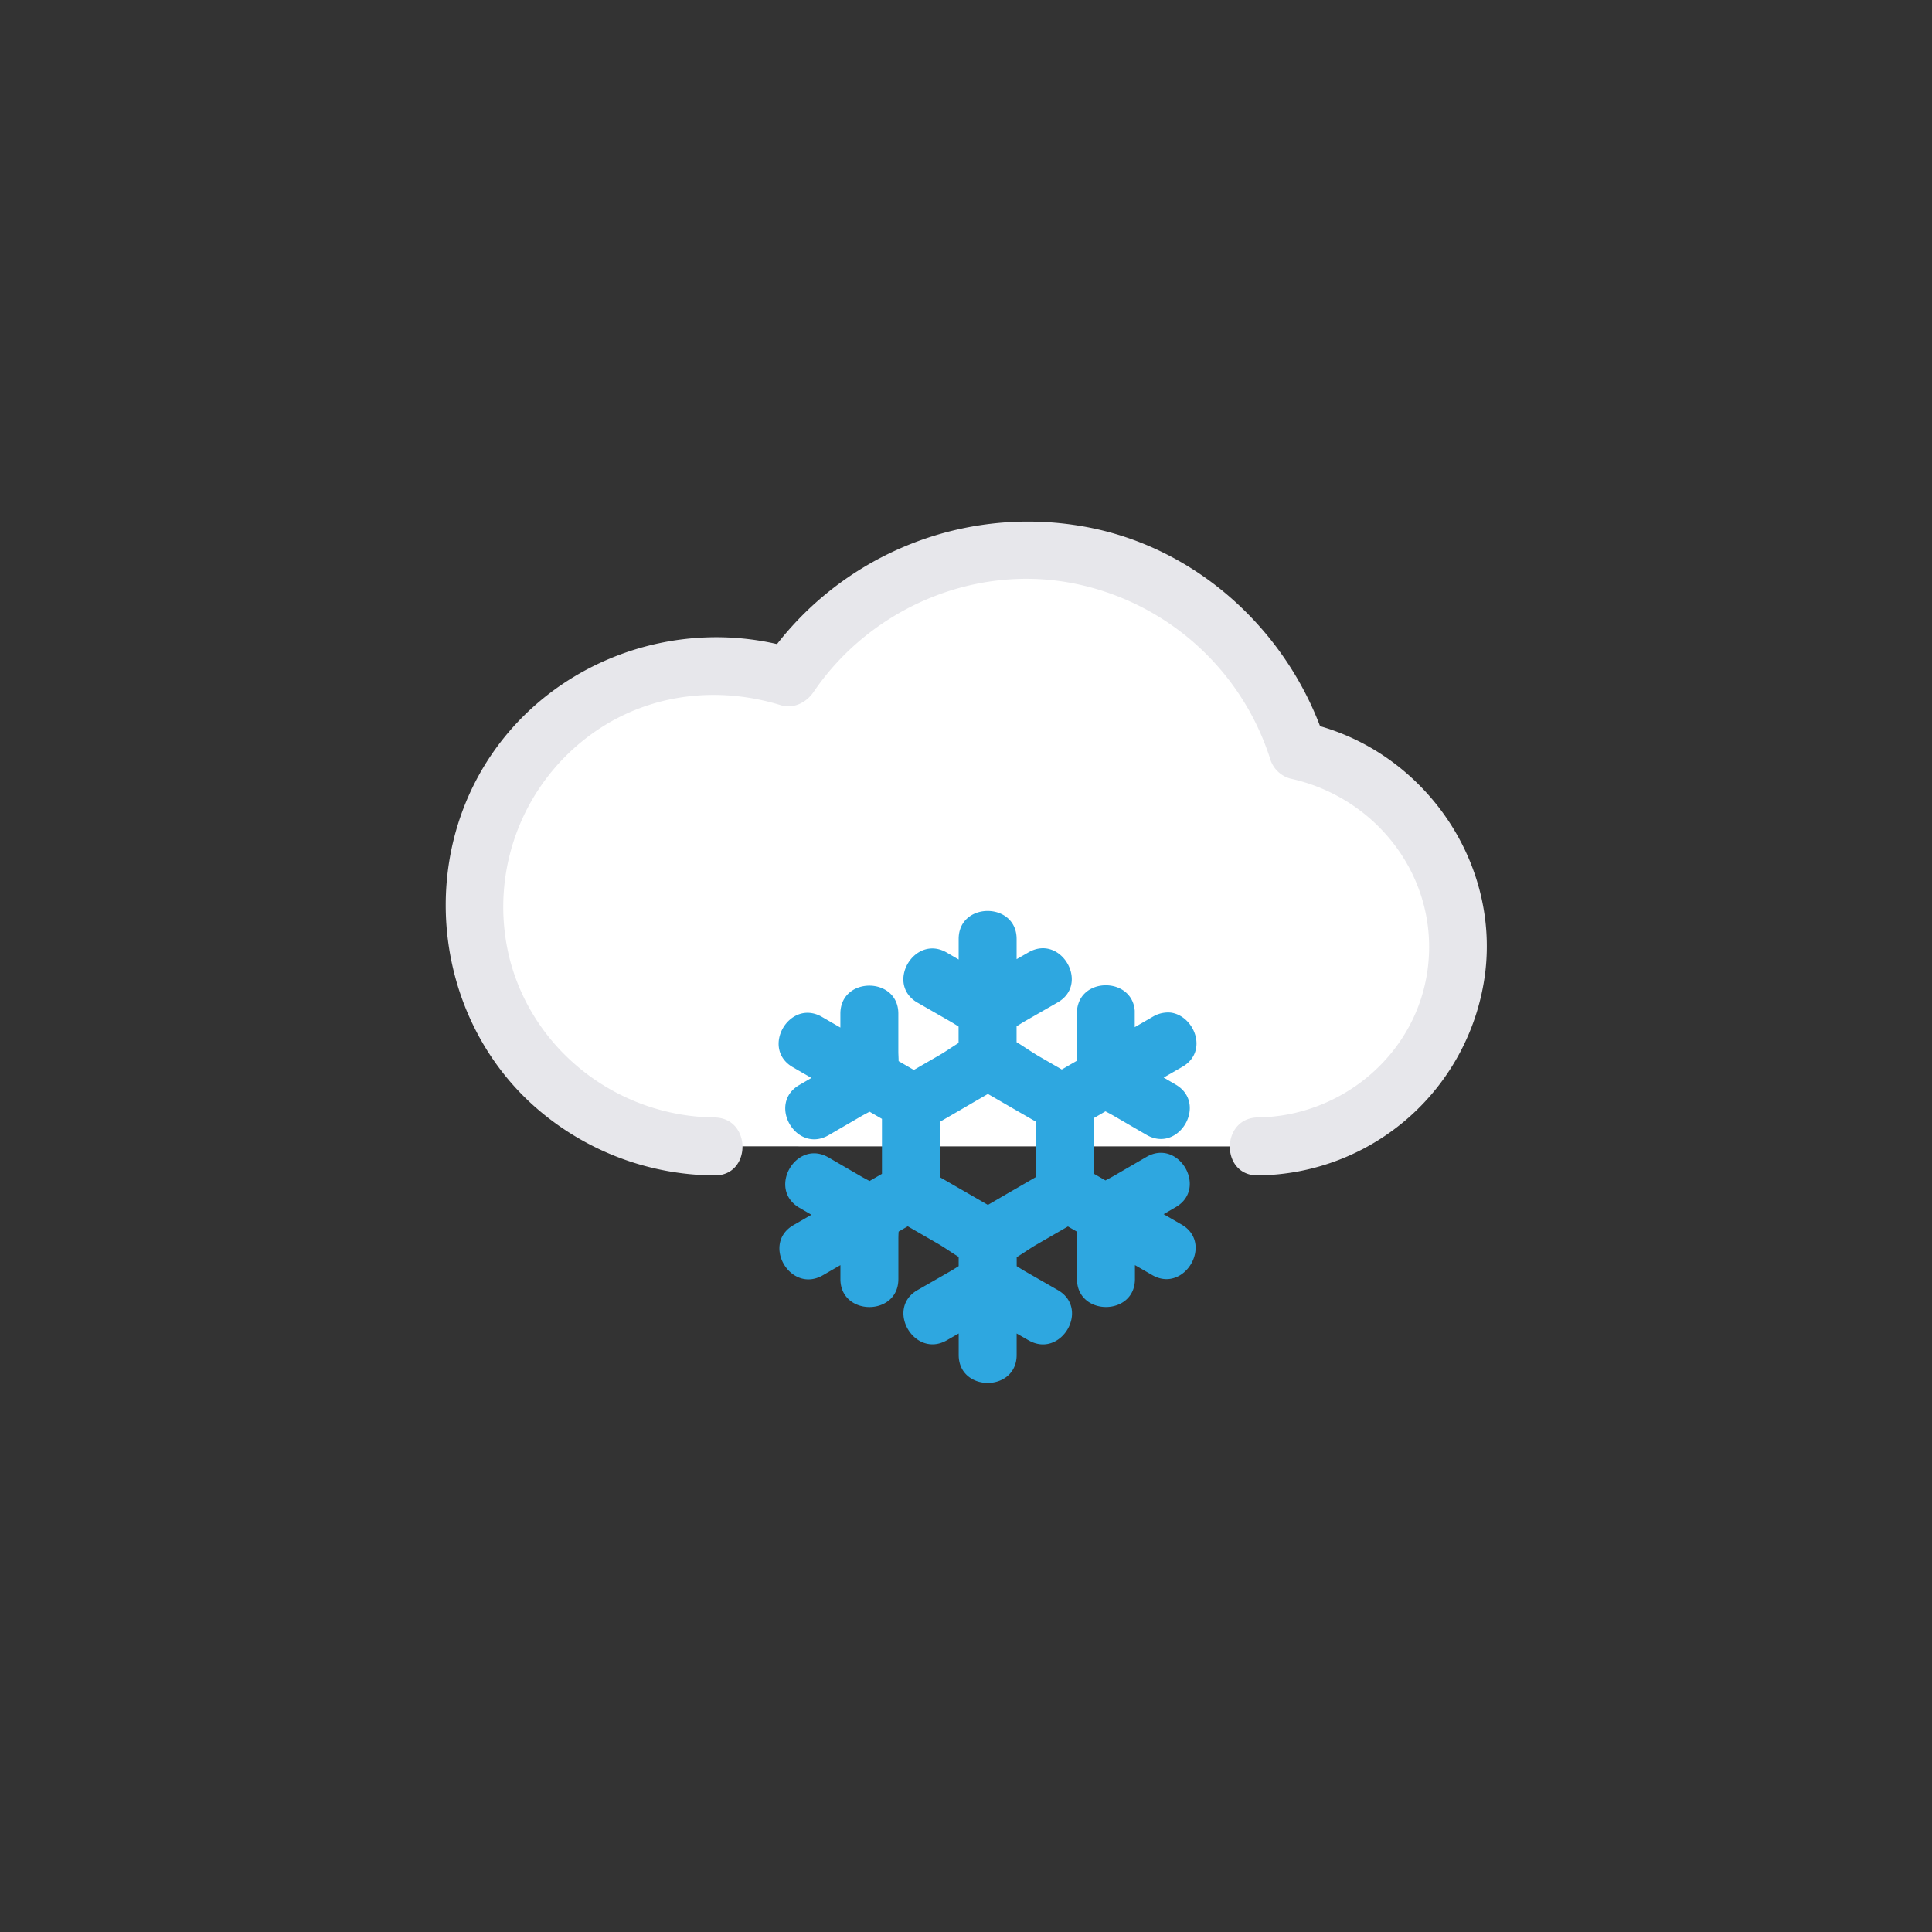<?xml version="1.0" encoding="UTF-8" standalone="no"?>
<svg
   xmlns:dc="http://purl.org/dc/elements/1.1/"
   xmlns:cc="http://creativecommons.org/ns#"
   xmlns:rdf="http://www.w3.org/1999/02/22-rdf-syntax-ns#"
   xmlns:svg="http://www.w3.org/2000/svg"
   xmlns="http://www.w3.org/2000/svg"
   xmlns:sodipodi="http://sodipodi.sourceforge.net/DTD/sodipodi-0.dtd"
   xmlns:inkscape="http://www.inkscape.org/namespaces/inkscape"
   viewBox="0 0 500 500"
   version="1.1"
   id="svg15"
   sodipodi:docname="snow.svg"
   inkscape:version="1.0.1 (3bc2e813f5, 2020-09-07)">
  <rect x="0" y="0" width="500" height="500" fill="#333333" stroke="none"/>
  <sodipodi:namedview
     pagecolor="#ffffff"
     bordercolor="#666666"
     borderopacity="1"
     objecttolerance="10"
     gridtolerance="10"
     guidetolerance="10"
     inkscape:pageopacity="0"
     inkscape:pageshadow="2"
     inkscape:window-width="1366"
     inkscape:window-height="715"
     id="namedview17"
     showgrid="false"
     inkscape:zoom="1.236"
     inkscape:cx="250"
     inkscape:cy="250"
     inkscape:window-x="-8"
     inkscape:window-y="22"
     inkscape:window-maximized="1"
     inkscape:current-layer="svg15" />
  <defs
     id="defs4">
    <style
       id="style2">.cls-1{fill:#fff;}.cls-2{fill:#231815;}.cls-3{fill:#2ea7e0;}</style>
  </defs>
  <title
     id="title6" />
  <path
     class="cls-1"
     d="m 325.57,296.69 a 51.75,51.75 0 0 0 10.34,-102.46 73.71,73.71 0 0 0 -131.81,-19 62.24,62.24 0 1 0 -19.18,121.44"
     id="path8" />
  <path
     class="cls-2"
     d="m 325.57,304.19 a 59.9,59.9 0 0 0 58.79,-52.34 c 3.7,-30 -17,-58.47 -46.46,-64.86 l 5.24,5.24 c -9.07,-28.39 -33.17,-50.81 -62.81,-56 a 82.4,82.4 0 0 0 -82.71,35.25 l 8.47,-3.45 c -31.4,-9.69 -66.35,3.77 -82.26,32.77 -15.16,27.65 -9.62,63.37 13.66,84.79 a 70.91,70.91 0 0 0 47.42,18.61 c 9.66,0.11 9.66,-14.89 0,-15 -24.5,-0.27 -46.36,-16.6 -52.84,-40.4 a 55.22,55.22 0 0 1 25.6,-61.8 c 13.58,-7.83 29.54,-9.09 44.43,-4.49 3.34,1 6.63,-0.74 8.47,-3.45 14.64,-21.54 41.42,-33.14 67.15,-28.1 a 67.05,67.05 0 0 1 50.95,45.29 7.54,7.54 0 0 0 5.24,5.24 c 22.53,4.89 38.5,25.75 35.61,49 -2.74,22.09 -22,38.41 -44,38.7 -9.64,0.13 -9.67,15.13 0,15 z"
     id="path10"
     style="fill:#e7e7eb;fill-opacity:1" />
  <path
     class="cls-3"
     d="m 305.79,316.91 -4.64,-2.68 3.14,-1.83 c 8.34,-4.85 0.8,-17.82 -7.57,-13 l -8.45,4.91 c -0.66,0.38 -1.4,0.77 -2.18,1.18 l -3,-1.73 v -14.41 l 3,-1.74 c 0.76,0.4 1.51,0.79 2.18,1.18 l 8.45,4.91 c 8.36,4.86 15.92,-8.1 7.57,-13 l -3.14,-1.83 3,-1.72 1.87,-1.08 c 6.75,-3.9 3.12,-13.11 -2.95,-14 a 6.53,6.53 0 0 0 -1.56,0 7.66,7.66 0 0 0 -3.07,1 l -4.77,2.76 q 0,-1.8 0,-3.6 c 0,-0.23 0,-0.46 0,-0.68 -0.63,-7.9 -11.79,-8.67 -14.41,-2.28 a 7.67,7.67 0 0 0 -0.56,3 v 9.77 c 0,0.74 0,1.57 -0.07,2.42 v 0.1 l -3.84,2.22 -6.19,-3.57 c -1,-0.61 -2.24,-1.41 -3.51,-2.24 -0.64,-0.42 -1.31,-0.85 -2,-1.26 v -4.1 c 0.76,-0.48 1.5,-0.95 2.18,-1.34 l 8.47,-4.86 a 8.2,8.2 0 0 0 1.45,-1.05 c 5.91,-5.39 -1.18,-16.4 -9,-11.9 l -3.09,1.77 V 243 c 0,-9.65 -15,-9.67 -15,0 v 5.32 l -3.1,-1.81 c -7.22,-4.14 -13.83,4.89 -10.17,10.55 a 7.43,7.43 0 0 0 2.6,2.41 l 8.47,4.86 c 0.68,0.39 1.42,0.86 2.18,1.34 v 4.25 c -1.77,1.1 -3.45,2.28 -4.87,3.1 l -6.71,3.88 -3.94,-2.28 c 0,-0.88 -0.07,-1.73 -0.07,-2.52 v -9.77 c 0,-9.65 -15,-9.67 -15,0 q 0,1.8 0,3.6 l -4.77,-2.76 c -8.38,-4.83 -15.94,8.12 -7.57,13 l 4.84,2.8 -3.14,1.83 c -8.34,4.85 -0.8,17.82 7.57,13 l 8.45,-4.91 c 0.66,-0.38 1.4,-0.77 2.18,-1.18 l 3.2,1.85 v 14.23 l -3.2,1.85 c -0.76,-0.4 -1.51,-0.79 -2.18,-1.18 l -8.45,-4.91 c -8.36,-4.86 -15.92,8.1 -7.57,13 l 3.14,1.83 -4.64,2.68 c -8.36,4.83 -0.81,17.79 7.57,13 l 4.58,-2.64 q 0,1.8 0,3.6 c 0,9.65 15,9.67 15,0 v -9.77 c 0,-0.77 0,-1.63 0.07,-2.52 l 2.36,-1.36 7.87,4.54 c 1.53,0.88 3.36,2.19 5.3,3.38 v 2.39 c -0.76,0.48 -1.5,0.95 -2.18,1.34 l -8.47,4.86 c -8.37,4.8 -0.82,17.77 7.57,13 l 3.09,-1.77 v 5.55 c 0,9.65 15,9.67 15,0 v -5.55 l 3.09,1.77 c 8.39,4.81 16,-8.14 7.57,-13 l -8.47,-4.86 c -0.68,-0.39 -1.42,-0.86 -2.18,-1.34 v -2.31 c 1.85,-1.14 3.6,-2.38 5.07,-3.23 l 8.19,-4.73 2.27,1.31 c 0,0.88 0.07,1.73 0.07,2.52 v 9.77 c 0,9.65 15,9.67 15,0 q 0,-1.8 0,-3.6 l 4.58,2.64 c 8.29,4.65 15.85,-8.31 7.49,-13.14 z m -50.12,-5.08 -0.1,-0.06 -5.66,-3.27 -1.84,-1.06 -4.82,-2.78 v -14.34 l 0.74,-0.43 4.08,-2.36 3.42,-2 4.08,-2.36 0.1,-0.06 4.08,2.36 3.32,1.92 4.18,2.41 0.84,0.48 v 14.34 l -5,2.9 -1.74,1 z"
     id="path12" />
</svg>
